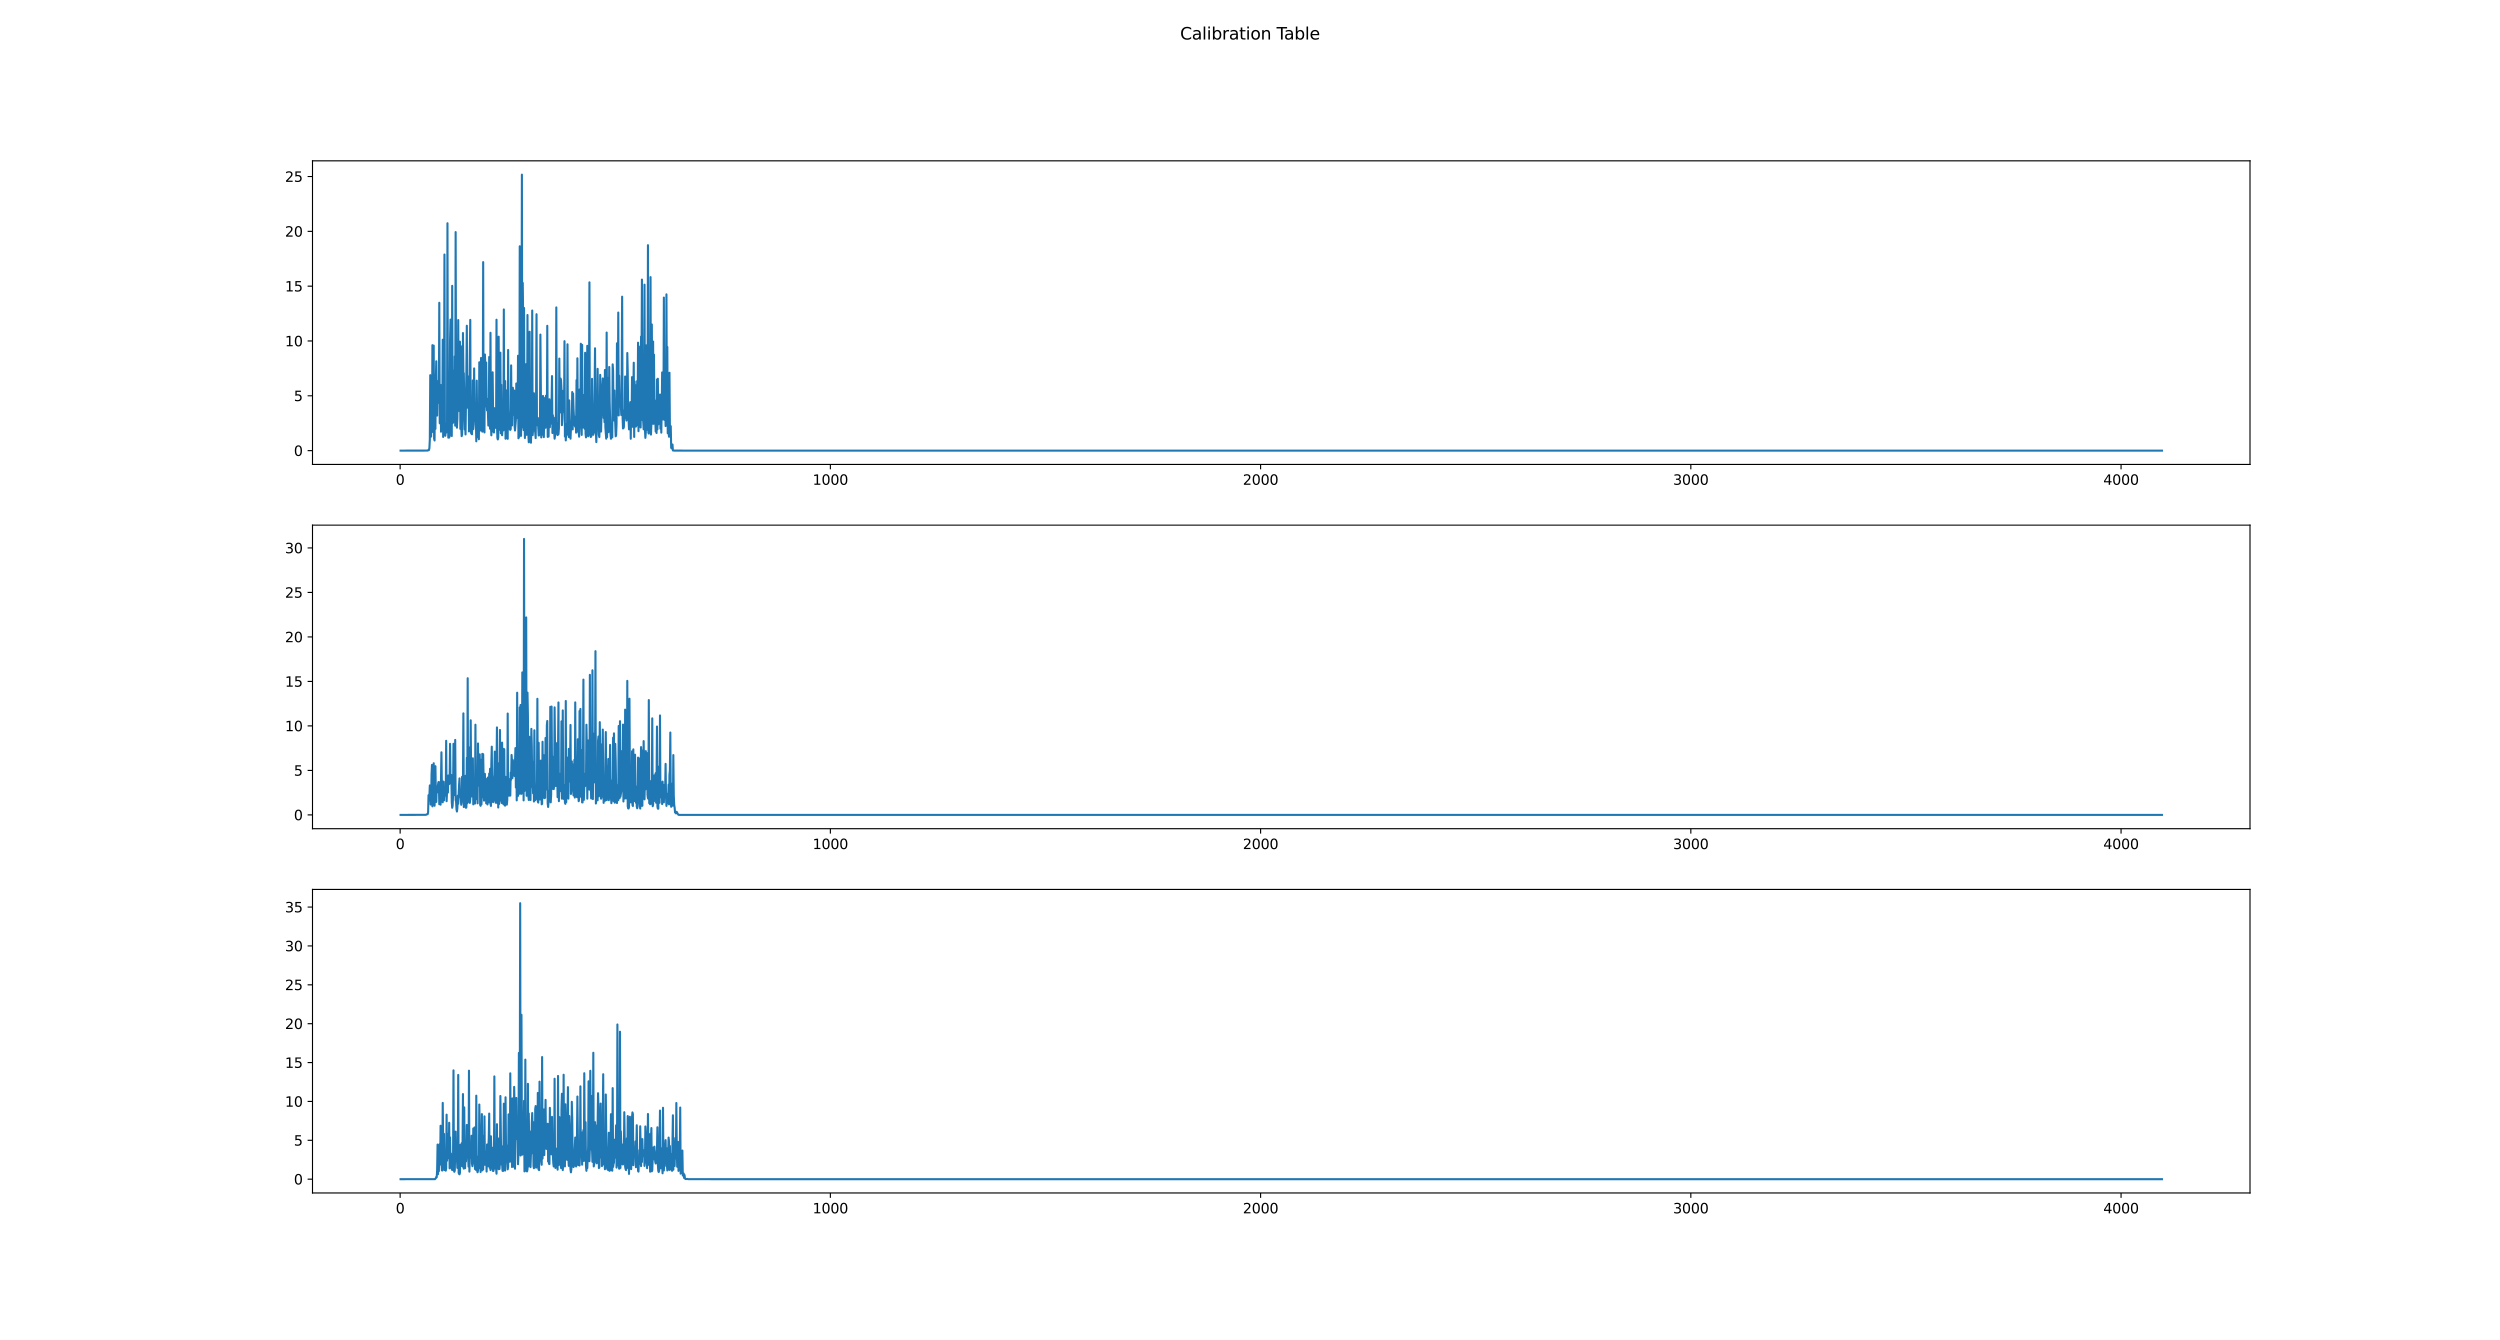 <?xml version="1.0" encoding="utf-8" standalone="no"?>
<!DOCTYPE svg PUBLIC "-//W3C//DTD SVG 1.1//EN"
  "http://www.w3.org/Graphics/SVG/1.1/DTD/svg11.dtd">
<svg height="960.48pt" version="1.1" viewBox="0 0 1791.36 960.48" width="1791.36pt" xmlns="http://www.w3.org/2000/svg" xmlns:xlink="http://www.w3.org/1999/xlink">
 <defs>
  <style type="text/css">*{stroke-linecap:butt;stroke-linejoin:round;}</style>
 </defs>
 <g id="figure_1">
  <g id="patch_1">
   <path d="M 0 960.48 
L 1791.36 960.48 
L 1791.36 0 
L 0 0 
z
" style="fill:#ffffff;"/>
  </g>
  <g id="axes_1">
   <g id="patch_2">
    <path d="M 223.92 332.778 
L 1612.224 332.778 
L 1612.224 115.258 
L 223.92 115.258 
z
" style="fill:#ffffff;"/>
   </g>
   <g id="matplotlib.axis_1">
    <g id="xtick_1">
     <g id="line2d_1">
      <defs>
       <path d="M 0 0 
L 0 3.5 
" id="m1529162686" style="stroke:#000000;stroke-width:0.8;"/>
      </defs>
      <g>
       <use style="stroke:#000000;stroke-width:0.8;" x="286.716" xlink:href="#m1529162686" y="332.778"/>
      </g>
     </g>
     <g id="text_1">
      <!-- 0 -->
      <g transform="translate(283.535 347.377)scale(0.1 -0.1)">
       <defs>
        <path d="M 2034 4250 
Q 1547 4250 1301 3770 
Q 1056 3291 1056 2328 
Q 1056 1369 1301 889 
Q 1547 409 2034 409 
Q 2525 409 2770 889 
Q 3016 1369 3016 2328 
Q 3016 3291 2770 3770 
Q 2525 4250 2034 4250 
z
M 2034 4750 
Q 2819 4750 3233 4129 
Q 3647 3509 3647 2328 
Q 3647 1150 3233 529 
Q 2819 -91 2034 -91 
Q 1250 -91 836 529 
Q 422 1150 422 2328 
Q 422 3509 836 4129 
Q 1250 4750 2034 4750 
z
" id="DejaVuSans-30" transform="scale(0.016)"/>
       </defs>
       <use xlink:href="#DejaVuSans-30"/>
      </g>
     </g>
    </g>
    <g id="xtick_2">
     <g id="line2d_2">
      <g>
       <use style="stroke:#000000;stroke-width:0.8;" x="594.996" xlink:href="#m1529162686" y="332.778"/>
      </g>
     </g>
     <g id="text_2">
      <!-- 1000 -->
      <g transform="translate(582.271 347.377)scale(0.1 -0.1)">
       <defs>
        <path d="M 794 531 
L 1825 531 
L 1825 4091 
L 703 3866 
L 703 4441 
L 1819 4666 
L 2450 4666 
L 2450 531 
L 3481 531 
L 3481 0 
L 794 0 
L 794 531 
z
" id="DejaVuSans-31" transform="scale(0.016)"/>
       </defs>
       <use xlink:href="#DejaVuSans-31"/>
       <use x="63.623" xlink:href="#DejaVuSans-30"/>
       <use x="127.246" xlink:href="#DejaVuSans-30"/>
       <use x="190.869" xlink:href="#DejaVuSans-30"/>
      </g>
     </g>
    </g>
    <g id="xtick_3">
     <g id="line2d_3">
      <g>
       <use style="stroke:#000000;stroke-width:0.8;" x="903.275" xlink:href="#m1529162686" y="332.778"/>
      </g>
     </g>
     <g id="text_3">
      <!-- 2000 -->
      <g transform="translate(890.55 347.377)scale(0.1 -0.1)">
       <defs>
        <path d="M 1228 531 
L 3431 531 
L 3431 0 
L 469 0 
L 469 531 
Q 828 903 1448 1529 
Q 2069 2156 2228 2338 
Q 2531 2678 2651 2914 
Q 2772 3150 2772 3378 
Q 2772 3750 2511 3984 
Q 2250 4219 1831 4219 
Q 1534 4219 1204 4116 
Q 875 4013 500 3803 
L 500 4441 
Q 881 4594 1212 4672 
Q 1544 4750 1819 4750 
Q 2544 4750 2975 4387 
Q 3406 4025 3406 3419 
Q 3406 3131 3298 2873 
Q 3191 2616 2906 2266 
Q 2828 2175 2409 1742 
Q 1991 1309 1228 531 
z
" id="DejaVuSans-32" transform="scale(0.016)"/>
       </defs>
       <use xlink:href="#DejaVuSans-32"/>
       <use x="63.623" xlink:href="#DejaVuSans-30"/>
       <use x="127.246" xlink:href="#DejaVuSans-30"/>
       <use x="190.869" xlink:href="#DejaVuSans-30"/>
      </g>
     </g>
    </g>
    <g id="xtick_4">
     <g id="line2d_4">
      <g>
       <use style="stroke:#000000;stroke-width:0.8;" x="1211.554" xlink:href="#m1529162686" y="332.778"/>
      </g>
     </g>
     <g id="text_4">
      <!-- 3000 -->
      <g transform="translate(1198.829 347.377)scale(0.1 -0.1)">
       <defs>
        <path d="M 2597 2516 
Q 3050 2419 3304 2112 
Q 3559 1806 3559 1356 
Q 3559 666 3084 287 
Q 2609 -91 1734 -91 
Q 1441 -91 1130 -33 
Q 819 25 488 141 
L 488 750 
Q 750 597 1062 519 
Q 1375 441 1716 441 
Q 2309 441 2620 675 
Q 2931 909 2931 1356 
Q 2931 1769 2642 2001 
Q 2353 2234 1838 2234 
L 1294 2234 
L 1294 2753 
L 1863 2753 
Q 2328 2753 2575 2939 
Q 2822 3125 2822 3475 
Q 2822 3834 2567 4026 
Q 2313 4219 1838 4219 
Q 1578 4219 1281 4162 
Q 984 4106 628 3988 
L 628 4550 
Q 988 4650 1302 4700 
Q 1616 4750 1894 4750 
Q 2613 4750 3031 4423 
Q 3450 4097 3450 3541 
Q 3450 3153 3228 2886 
Q 3006 2619 2597 2516 
z
" id="DejaVuSans-33" transform="scale(0.016)"/>
       </defs>
       <use xlink:href="#DejaVuSans-33"/>
       <use x="63.623" xlink:href="#DejaVuSans-30"/>
       <use x="127.246" xlink:href="#DejaVuSans-30"/>
       <use x="190.869" xlink:href="#DejaVuSans-30"/>
      </g>
     </g>
    </g>
    <g id="xtick_5">
     <g id="line2d_5">
      <g>
       <use style="stroke:#000000;stroke-width:0.8;" x="1519.833" xlink:href="#m1529162686" y="332.778"/>
      </g>
     </g>
     <g id="text_5">
      <!-- 4000 -->
      <g transform="translate(1507.108 347.377)scale(0.1 -0.1)">
       <defs>
        <path d="M 2419 4116 
L 825 1625 
L 2419 1625 
L 2419 4116 
z
M 2253 4666 
L 3047 4666 
L 3047 1625 
L 3713 1625 
L 3713 1100 
L 3047 1100 
L 3047 0 
L 2419 0 
L 2419 1100 
L 313 1100 
L 313 1709 
L 2253 4666 
z
" id="DejaVuSans-34" transform="scale(0.016)"/>
       </defs>
       <use xlink:href="#DejaVuSans-34"/>
       <use x="63.623" xlink:href="#DejaVuSans-30"/>
       <use x="127.246" xlink:href="#DejaVuSans-30"/>
       <use x="190.869" xlink:href="#DejaVuSans-30"/>
      </g>
     </g>
    </g>
   </g>
   <g id="matplotlib.axis_2">
    <g id="ytick_1">
     <g id="line2d_6">
      <defs>
       <path d="M 0 0 
L -3.5 0 
" id="m2e5014394a" style="stroke:#000000;stroke-width:0.8;"/>
      </defs>
      <g>
       <use style="stroke:#000000;stroke-width:0.8;" x="223.92" xlink:href="#m2e5014394a" y="322.891"/>
      </g>
     </g>
     <g id="text_6">
      <!-- 0 -->
      <g transform="translate(210.558 326.69)scale(0.1 -0.1)">
       <use xlink:href="#DejaVuSans-30"/>
      </g>
     </g>
    </g>
    <g id="ytick_2">
     <g id="line2d_7">
      <g>
       <use style="stroke:#000000;stroke-width:0.8;" x="223.92" xlink:href="#m2e5014394a" y="283.612"/>
      </g>
     </g>
     <g id="text_7">
      <!-- 5 -->
      <g transform="translate(210.558 287.411)scale(0.1 -0.1)">
       <defs>
        <path d="M 691 4666 
L 3169 4666 
L 3169 4134 
L 1269 4134 
L 1269 2991 
Q 1406 3038 1543 3061 
Q 1681 3084 1819 3084 
Q 2600 3084 3056 2656 
Q 3513 2228 3513 1497 
Q 3513 744 3044 326 
Q 2575 -91 1722 -91 
Q 1428 -91 1123 -41 
Q 819 9 494 109 
L 494 744 
Q 775 591 1075 516 
Q 1375 441 1709 441 
Q 2250 441 2565 725 
Q 2881 1009 2881 1497 
Q 2881 1984 2565 2268 
Q 2250 2553 1709 2553 
Q 1456 2553 1204 2497 
Q 953 2441 691 2322 
L 691 4666 
z
" id="DejaVuSans-35" transform="scale(0.016)"/>
       </defs>
       <use xlink:href="#DejaVuSans-35"/>
      </g>
     </g>
    </g>
    <g id="ytick_3">
     <g id="line2d_8">
      <g>
       <use style="stroke:#000000;stroke-width:0.8;" x="223.92" xlink:href="#m2e5014394a" y="244.333"/>
      </g>
     </g>
     <g id="text_8">
      <!-- 10 -->
      <g transform="translate(204.195 248.133)scale(0.1 -0.1)">
       <use xlink:href="#DejaVuSans-31"/>
       <use x="63.623" xlink:href="#DejaVuSans-30"/>
      </g>
     </g>
    </g>
    <g id="ytick_4">
     <g id="line2d_9">
      <g>
       <use style="stroke:#000000;stroke-width:0.8;" x="223.92" xlink:href="#m2e5014394a" y="205.055"/>
      </g>
     </g>
     <g id="text_9">
      <!-- 15 -->
      <g transform="translate(204.195 208.854)scale(0.1 -0.1)">
       <use xlink:href="#DejaVuSans-31"/>
       <use x="63.623" xlink:href="#DejaVuSans-35"/>
      </g>
     </g>
    </g>
    <g id="ytick_5">
     <g id="line2d_10">
      <g>
       <use style="stroke:#000000;stroke-width:0.8;" x="223.92" xlink:href="#m2e5014394a" y="165.776"/>
      </g>
     </g>
     <g id="text_10">
      <!-- 20 -->
      <g transform="translate(204.195 169.575)scale(0.1 -0.1)">
       <use xlink:href="#DejaVuSans-32"/>
       <use x="63.623" xlink:href="#DejaVuSans-30"/>
      </g>
     </g>
    </g>
    <g id="ytick_6">
     <g id="line2d_11">
      <g>
       <use style="stroke:#000000;stroke-width:0.8;" x="223.92" xlink:href="#m2e5014394a" y="126.497"/>
      </g>
     </g>
     <g id="text_11">
      <!-- 25 -->
      <g transform="translate(204.195 130.296)scale(0.1 -0.1)">
       <use xlink:href="#DejaVuSans-32"/>
       <use x="63.623" xlink:href="#DejaVuSans-35"/>
      </g>
     </g>
    </g>
   </g>
   <g id="line2d_12">
    <path clip-path="url(#p69fd3b10f8)" d="M 287.025 322.891 
L 306.446 322.863 
L 306.755 322.738 
L 307.063 322.278 
L 307.371 322.442 
L 307.679 321.157 
L 307.988 314.876 
L 308.296 268.836 
L 308.604 285.885 
L 308.913 312.841 
L 309.221 299.231 
L 309.529 309.61 
L 309.837 247.324 
L 310.146 309.38 
L 310.454 301.504 
L 310.762 247.637 
L 311.07 314.278 
L 311.379 315.621 
L 311.687 268.72 
L 311.995 307.304 
L 312.304 271.828 
L 312.612 258.862 
L 312.92 289.628 
L 313.228 297.781 
L 313.537 273.121 
L 313.845 285.462 
L 314.153 288.655 
L 314.462 285.041 
L 314.77 216.944 
L 315.078 303.209 
L 315.386 303.446 
L 315.695 275.824 
L 316.003 309.329 
L 316.311 292.913 
L 316.62 290.612 
L 316.928 297.872 
L 317.236 243.411 
L 317.544 313.082 
L 317.853 305.335 
L 318.161 294.566 
L 318.469 182.379 
L 318.777 301.869 
L 319.086 312.231 
L 319.394 308.991 
L 319.702 309.964 
L 320.011 303.989 
L 320.319 307.293 
L 320.627 159.983 
L 320.935 300.247 
L 321.244 313.596 
L 321.552 313.156 
L 321.86 313.517 
L 322.169 312.395 
L 322.477 244.21 
L 322.785 228.989 
L 323.093 269.526 
L 323.402 270.314 
L 323.71 312.409 
L 324.018 204.818 
L 324.326 303.218 
L 324.635 302.825 
L 324.943 300.887 
L 325.251 265.517 
L 325.56 301.511 
L 325.868 255.357 
L 326.176 305.003 
L 326.484 166.304 
L 326.793 269.279 
L 327.101 301.847 
L 327.409 306.457 
L 327.718 299.937 
L 328.026 279.642 
L 328.334 229.336 
L 328.642 288.876 
L 328.951 294.422 
L 329.259 291.617 
L 329.567 244.819 
L 329.876 307.304 
L 330.184 248.063 
L 330.492 305.132 
L 330.8 312.532 
L 331.109 311.288 
L 331.417 297.656 
L 331.725 238.645 
L 332.033 267.431 
L 332.342 267.351 
L 332.958 307.724 
L 333.267 303.542 
L 333.575 311.292 
L 334.191 265.599 
L 334.5 233.424 
L 334.808 292.118 
L 335.116 288.981 
L 335.733 269.804 
L 336.041 309.145 
L 336.349 291.449 
L 336.658 251.942 
L 336.966 229.22 
L 337.274 307.058 
L 337.582 310.333 
L 337.891 310.906 
L 338.199 311.162 
L 338.507 303.051 
L 338.816 272.591 
L 339.124 307.509 
L 339.432 303.951 
L 339.74 263.999 
L 340.049 296.829 
L 340.357 297.298 
L 340.665 301.862 
L 340.974 299.586 
L 341.282 316.223 
L 341.59 272.753 
L 341.898 301.054 
L 342.207 309.24 
L 342.515 313.265 
L 342.823 310.942 
L 343.132 314.719 
L 343.44 259.592 
L 343.748 291.677 
L 344.056 308.397 
L 344.365 308.447 
L 344.673 256.517 
L 344.981 290.237 
L 345.289 307.693 
L 345.598 309.27 
L 345.906 304.918 
L 346.214 187.827 
L 346.523 303.764 
L 346.831 305.754 
L 347.139 309.853 
L 347.447 254.003 
L 347.756 261.771 
L 348.064 291.15 
L 348.372 259.803 
L 348.681 288.177 
L 348.989 294.054 
L 349.297 285.846 
L 349.914 304.949 
L 350.222 303.854 
L 350.53 255.813 
L 350.838 300.166 
L 351.147 307.178 
L 351.455 238.48 
L 351.763 304.655 
L 352.072 311.908 
L 352.38 298.328 
L 352.688 309.229 
L 352.996 266.78 
L 353.305 294.324 
L 353.921 309.9 
L 354.23 292.477 
L 354.538 298.009 
L 354.846 300.921 
L 355.154 306.579 
L 355.463 303.29 
L 355.771 229.094 
L 356.079 302.04 
L 356.388 313.729 
L 356.696 314.858 
L 357.004 313.402 
L 357.312 241.249 
L 357.621 308.029 
L 357.929 300.104 
L 358.237 298.926 
L 358.545 252.719 
L 358.854 310.488 
L 359.162 275.701 
L 359.47 304.732 
L 359.779 311.867 
L 360.087 306.471 
L 360.395 287.122 
L 360.703 308.375 
L 361.012 221.739 
L 361.32 307.77 
L 361.628 274.351 
L 361.937 273.059 
L 362.245 314.356 
L 362.553 310.526 
L 362.861 279.769 
L 363.17 283.559 
L 363.478 313.662 
L 363.786 314.424 
L 364.094 250.779 
L 364.403 292.406 
L 364.711 302.6 
L 365.019 303.852 
L 365.328 307.761 
L 365.636 308.038 
L 365.944 307.443 
L 366.252 261.822 
L 366.561 299.492 
L 366.869 304.85 
L 367.177 285.603 
L 367.486 277.862 
L 367.794 297.204 
L 368.102 284.233 
L 368.41 279.787 
L 368.719 305.16 
L 369.027 308.482 
L 369.644 300.813 
L 369.952 274.789 
L 370.26 280.5 
L 370.568 299.426 
L 370.877 298.879 
L 371.185 254.915 
L 371.493 314.047 
L 371.801 313.213 
L 372.11 312.84 
L 372.418 176.479 
L 372.726 302.585 
L 373.035 304.366 
L 373.343 312.289 
L 373.651 284.735 
L 373.959 125.145 
L 374.268 306.235 
L 374.576 202.739 
L 374.884 230.087 
L 375.193 308.176 
L 375.501 220.698 
L 375.809 296.891 
L 376.117 313.846 
L 376.426 284.795 
L 376.734 289.292 
L 377.042 260.906 
L 377.35 311.573 
L 377.659 307.925 
L 377.967 225.727 
L 378.275 310.823 
L 378.584 310.865 
L 378.892 316.903 
L 379.2 291.033 
L 379.508 237.716 
L 379.817 297.229 
L 380.125 314.679 
L 380.433 317.218 
L 380.742 307.216 
L 381.05 306.529 
L 381.358 222.513 
L 381.666 311.788 
L 381.975 307.477 
L 382.283 297.431 
L 382.591 281.792 
L 382.9 303.045 
L 383.208 307.993 
L 383.516 309.713 
L 383.824 313.922 
L 384.133 284.103 
L 384.441 225.173 
L 384.749 304.652 
L 385.057 302.598 
L 385.366 299.472 
L 385.982 312.021 
L 386.291 311.969 
L 386.599 307.672 
L 386.907 306.138 
L 387.215 239.756 
L 387.832 313.439 
L 388.14 299.71 
L 388.449 311.56 
L 388.757 308.215 
L 389.065 283.715 
L 389.373 294.413 
L 389.682 313.215 
L 389.99 293.56 
L 390.298 298.664 
L 390.606 285.02 
L 390.915 306.523 
L 391.223 283.561 
L 391.84 304.166 
L 392.148 233.471 
L 392.456 313.043 
L 392.764 311.256 
L 393.073 312.841 
L 393.381 291.598 
L 393.689 286.113 
L 393.998 306.114 
L 394.306 287.71 
L 394.614 303.607 
L 394.922 288.798 
L 395.231 288.739 
L 395.539 269.486 
L 395.847 310.255 
L 396.156 297.542 
L 396.464 306.812 
L 396.772 299.23 
L 397.08 308.546 
L 397.389 314.33 
L 398.005 310.425 
L 398.313 299.42 
L 398.622 220.28 
L 398.93 301.984 
L 399.238 310.371 
L 399.547 311.77 
L 399.855 302.99 
L 400.163 311.154 
L 400.471 306.973 
L 400.78 256.94 
L 401.088 295.674 
L 401.396 276.799 
L 401.705 271.232 
L 402.013 272.461 
L 402.321 278.909 
L 402.629 304.659 
L 402.938 300.35 
L 403.554 280.076 
L 403.862 283.397 
L 404.171 295.18 
L 404.479 244.476 
L 404.787 312.741 
L 405.096 303.754 
L 405.404 315.569 
L 405.712 309.871 
L 406.02 306.576 
L 406.329 310.319 
L 406.637 246.715 
L 406.945 311.543 
L 407.254 294.994 
L 407.562 313.16 
L 407.87 286.895 
L 408.178 301.834 
L 408.487 310.563 
L 408.795 314.329 
L 409.103 307.014 
L 409.412 307.167 
L 409.72 300.868 
L 410.028 280.923 
L 410.336 307.667 
L 410.645 281.997 
L 410.953 292.759 
L 411.569 304.492 
L 411.878 304.801 
L 412.186 305.753 
L 412.494 298.49 
L 412.803 310.007 
L 413.111 272.394 
L 413.419 309.332 
L 413.727 256.74 
L 414.036 300.428 
L 414.344 287.482 
L 414.652 309.03 
L 414.961 312.89 
L 415.269 279.111 
L 415.577 297.771 
L 415.885 302.277 
L 416.194 246.294 
L 416.502 306.061 
L 416.81 311.622 
L 417.118 247.137 
L 417.427 299.077 
L 417.735 306.348 
L 418.043 283.034 
L 418.352 303.323 
L 418.968 307.259 
L 419.276 252.79 
L 419.585 310.891 
L 419.893 313.394 
L 420.201 278.522 
L 420.51 284.376 
L 420.818 247.79 
L 421.126 309.21 
L 421.434 312.6 
L 421.743 310.678 
L 422.051 271.328 
L 422.359 202.321 
L 422.668 311.48 
L 422.976 310.844 
L 423.284 313.114 
L 423.592 312.835 
L 423.901 311.613 
L 424.209 271.455 
L 424.517 294.536 
L 424.825 292.502 
L 425.134 311.506 
L 425.442 303.245 
L 425.75 310.019 
L 426.367 249.583 
L 426.675 301.902 
L 427.292 316.781 
L 427.908 294.3 
L 428.217 264.288 
L 428.525 293.276 
L 429.141 311.791 
L 429.45 313.197 
L 429.758 303.089 
L 430.066 268.611 
L 430.374 295.533 
L 430.683 309.238 
L 430.991 297.113 
L 431.299 296.512 
L 431.608 276.436 
L 431.916 271.167 
L 432.224 288.544 
L 432.532 299.486 
L 432.841 291.766 
L 433.149 302.455 
L 433.457 265.129 
L 433.766 305.938 
L 434.382 314.302 
L 434.69 238.285 
L 434.999 313.222 
L 435.307 270.702 
L 435.615 304.275 
L 435.924 309.644 
L 436.232 298.706 
L 436.54 262.972 
L 436.848 288.284 
L 437.465 311.301 
L 437.773 314.383 
L 438.081 310.343 
L 438.39 312.604 
L 438.698 313.408 
L 439.006 261.081 
L 439.315 265.841 
L 439.623 301.242 
L 439.931 294.73 
L 440.239 279.819 
L 440.548 297.494 
L 440.856 303.164 
L 441.164 312.623 
L 441.473 312.009 
L 441.781 303.448 
L 442.089 246.003 
L 442.397 284.061 
L 442.706 293.212 
L 443.014 223.97 
L 443.322 297.69 
L 443.63 269.176 
L 443.939 291.239 
L 444.247 284.817 
L 444.555 283.521 
L 445.172 297.355 
L 445.48 268.317 
L 445.788 212.592 
L 446.097 298.077 
L 446.405 307.006 
L 446.713 306.838 
L 447.022 306.018 
L 447.33 294.009 
L 447.638 299.698 
L 447.946 269.771 
L 448.563 292.429 
L 448.871 301.351 
L 449.18 294.25 
L 449.488 252.948 
L 449.796 266.341 
L 450.104 294.1 
L 450.721 307.648 
L 451.029 305.515 
L 451.337 294.106 
L 451.646 288.137 
L 451.954 314.385 
L 452.262 289.875 
L 452.571 296.678 
L 452.879 270.224 
L 453.187 305.803 
L 453.495 297.859 
L 453.804 282.03 
L 454.112 259.909 
L 454.42 313.077 
L 454.729 273.346 
L 455.037 295.608 
L 455.653 305.677 
L 455.962 275.959 
L 456.27 304.747 
L 456.578 272.963 
L 456.886 291.3 
L 457.195 245.548 
L 457.503 308.958 
L 457.811 267.969 
L 458.12 269.207 
L 458.428 304.807 
L 458.736 248.256 
L 459.044 306.305 
L 459.353 241.165 
L 459.661 261.749 
L 459.969 200.343 
L 460.278 300.945 
L 460.586 300.555 
L 460.894 301.886 
L 461.202 307.601 
L 461.511 289.643 
L 461.819 203.987 
L 462.127 307.589 
L 462.436 313.737 
L 462.744 309.804 
L 463.052 247.466 
L 463.36 308.061 
L 463.669 277.182 
L 463.977 301.447 
L 464.285 175.701 
L 464.593 310.08 
L 464.902 310.652 
L 465.21 302.87 
L 465.518 286.887 
L 465.827 285.231 
L 466.135 198.576 
L 466.443 311.388 
L 466.751 303.716 
L 467.06 232.499 
L 467.368 286.899 
L 467.676 303.6 
L 467.985 244.728 
L 468.293 303.69 
L 468.601 254.148 
L 468.909 294.099 
L 469.218 303.438 
L 469.526 300.592 
L 469.834 309.209 
L 470.142 286.974 
L 470.451 310.255 
L 470.759 271.92 
L 471.067 307.641 
L 471.376 271.397 
L 471.684 304.104 
L 471.992 284.344 
L 472.3 302.123 
L 472.609 300.091 
L 472.917 282.698 
L 473.225 307.16 
L 473.534 295.974 
L 473.842 309.999 
L 474.15 293.416 
L 474.458 266.872 
L 474.767 270.933 
L 475.075 300.503 
L 475.383 297.113 
L 475.692 213.24 
L 476 300.816 
L 476.308 299.98 
L 476.616 290.483 
L 476.925 305.292 
L 477.233 290.431 
L 477.541 210.931 
L 477.849 297.367 
L 478.158 248.61 
L 478.466 310.44 
L 478.774 308.401 
L 479.083 310.231 
L 479.391 312.94 
L 479.699 267.095 
L 480.007 306.77 
L 480.316 312.277 
L 480.624 305.36 
L 480.932 320.866 
L 481.241 321.321 
L 481.549 320.766 
L 481.857 318.489 
L 482.165 322.773 
L 483.09 322.864 
L 490.489 322.891 
L 1549.119 322.891 
L 1549.119 322.891 
" style="fill:none;stroke:#1f77b4;stroke-linecap:square;stroke-width:1.5;"/>
   </g>
   <g id="patch_3">
    <path d="M 223.92 332.778 
L 223.92 115.258 
" style="fill:none;stroke:#000000;stroke-linecap:square;stroke-linejoin:miter;stroke-width:0.8;"/>
   </g>
   <g id="patch_4">
    <path d="M 1612.224 332.778 
L 1612.224 115.258 
" style="fill:none;stroke:#000000;stroke-linecap:square;stroke-linejoin:miter;stroke-width:0.8;"/>
   </g>
   <g id="patch_5">
    <path d="M 223.92 332.778 
L 1612.224 332.778 
" style="fill:none;stroke:#000000;stroke-linecap:square;stroke-linejoin:miter;stroke-width:0.8;"/>
   </g>
   <g id="patch_6">
    <path d="M 223.92 115.258 
L 1612.224 115.258 
" style="fill:none;stroke:#000000;stroke-linecap:square;stroke-linejoin:miter;stroke-width:0.8;"/>
   </g>
  </g>
  <g id="axes_2">
   <g id="patch_7">
    <path d="M 223.92 593.803 
L 1612.224 593.803 
L 1612.224 376.282 
L 223.92 376.282 
z
" style="fill:#ffffff;"/>
   </g>
   <g id="matplotlib.axis_3">
    <g id="xtick_6">
     <g id="line2d_13">
      <g>
       <use style="stroke:#000000;stroke-width:0.8;" x="286.716" xlink:href="#m1529162686" y="593.803"/>
      </g>
     </g>
     <g id="text_12">
      <!-- 0 -->
      <g transform="translate(283.535 608.401)scale(0.1 -0.1)">
       <use xlink:href="#DejaVuSans-30"/>
      </g>
     </g>
    </g>
    <g id="xtick_7">
     <g id="line2d_14">
      <g>
       <use style="stroke:#000000;stroke-width:0.8;" x="594.996" xlink:href="#m1529162686" y="593.803"/>
      </g>
     </g>
     <g id="text_13">
      <!-- 1000 -->
      <g transform="translate(582.271 608.401)scale(0.1 -0.1)">
       <use xlink:href="#DejaVuSans-31"/>
       <use x="63.623" xlink:href="#DejaVuSans-30"/>
       <use x="127.246" xlink:href="#DejaVuSans-30"/>
       <use x="190.869" xlink:href="#DejaVuSans-30"/>
      </g>
     </g>
    </g>
    <g id="xtick_8">
     <g id="line2d_15">
      <g>
       <use style="stroke:#000000;stroke-width:0.8;" x="903.275" xlink:href="#m1529162686" y="593.803"/>
      </g>
     </g>
     <g id="text_14">
      <!-- 2000 -->
      <g transform="translate(890.55 608.401)scale(0.1 -0.1)">
       <use xlink:href="#DejaVuSans-32"/>
       <use x="63.623" xlink:href="#DejaVuSans-30"/>
       <use x="127.246" xlink:href="#DejaVuSans-30"/>
       <use x="190.869" xlink:href="#DejaVuSans-30"/>
      </g>
     </g>
    </g>
    <g id="xtick_9">
     <g id="line2d_16">
      <g>
       <use style="stroke:#000000;stroke-width:0.8;" x="1211.554" xlink:href="#m1529162686" y="593.803"/>
      </g>
     </g>
     <g id="text_15">
      <!-- 3000 -->
      <g transform="translate(1198.829 608.401)scale(0.1 -0.1)">
       <use xlink:href="#DejaVuSans-33"/>
       <use x="63.623" xlink:href="#DejaVuSans-30"/>
       <use x="127.246" xlink:href="#DejaVuSans-30"/>
       <use x="190.869" xlink:href="#DejaVuSans-30"/>
      </g>
     </g>
    </g>
    <g id="xtick_10">
     <g id="line2d_17">
      <g>
       <use style="stroke:#000000;stroke-width:0.8;" x="1519.833" xlink:href="#m1529162686" y="593.803"/>
      </g>
     </g>
     <g id="text_16">
      <!-- 4000 -->
      <g transform="translate(1507.108 608.401)scale(0.1 -0.1)">
       <use xlink:href="#DejaVuSans-34"/>
       <use x="63.623" xlink:href="#DejaVuSans-30"/>
       <use x="127.246" xlink:href="#DejaVuSans-30"/>
       <use x="190.869" xlink:href="#DejaVuSans-30"/>
      </g>
     </g>
    </g>
   </g>
   <g id="matplotlib.axis_4">
    <g id="ytick_7">
     <g id="line2d_18">
      <g>
       <use style="stroke:#000000;stroke-width:0.8;" x="223.92" xlink:href="#m2e5014394a" y="583.915"/>
      </g>
     </g>
     <g id="text_17">
      <!-- 0 -->
      <g transform="translate(210.558 587.715)scale(0.1 -0.1)">
       <use xlink:href="#DejaVuSans-30"/>
      </g>
     </g>
    </g>
    <g id="ytick_8">
     <g id="line2d_19">
      <g>
       <use style="stroke:#000000;stroke-width:0.8;" x="223.92" xlink:href="#m2e5014394a" y="552.033"/>
      </g>
     </g>
     <g id="text_18">
      <!-- 5 -->
      <g transform="translate(210.558 555.832)scale(0.1 -0.1)">
       <use xlink:href="#DejaVuSans-35"/>
      </g>
     </g>
    </g>
    <g id="ytick_9">
     <g id="line2d_20">
      <g>
       <use style="stroke:#000000;stroke-width:0.8;" x="223.92" xlink:href="#m2e5014394a" y="520.151"/>
      </g>
     </g>
     <g id="text_19">
      <!-- 10 -->
      <g transform="translate(204.195 523.95)scale(0.1 -0.1)">
       <use xlink:href="#DejaVuSans-31"/>
       <use x="63.623" xlink:href="#DejaVuSans-30"/>
      </g>
     </g>
    </g>
    <g id="ytick_10">
     <g id="line2d_21">
      <g>
       <use style="stroke:#000000;stroke-width:0.8;" x="223.92" xlink:href="#m2e5014394a" y="488.269"/>
      </g>
     </g>
     <g id="text_20">
      <!-- 15 -->
      <g transform="translate(204.195 492.068)scale(0.1 -0.1)">
       <use xlink:href="#DejaVuSans-31"/>
       <use x="63.623" xlink:href="#DejaVuSans-35"/>
      </g>
     </g>
    </g>
    <g id="ytick_11">
     <g id="line2d_22">
      <g>
       <use style="stroke:#000000;stroke-width:0.8;" x="223.92" xlink:href="#m2e5014394a" y="456.386"/>
      </g>
     </g>
     <g id="text_21">
      <!-- 20 -->
      <g transform="translate(204.195 460.186)scale(0.1 -0.1)">
       <use xlink:href="#DejaVuSans-32"/>
       <use x="63.623" xlink:href="#DejaVuSans-30"/>
      </g>
     </g>
    </g>
    <g id="ytick_12">
     <g id="line2d_23">
      <g>
       <use style="stroke:#000000;stroke-width:0.8;" x="223.92" xlink:href="#m2e5014394a" y="424.504"/>
      </g>
     </g>
     <g id="text_22">
      <!-- 25 -->
      <g transform="translate(204.195 428.303)scale(0.1 -0.1)">
       <use xlink:href="#DejaVuSans-32"/>
       <use x="63.623" xlink:href="#DejaVuSans-35"/>
      </g>
     </g>
    </g>
    <g id="ytick_13">
     <g id="line2d_24">
      <g>
       <use style="stroke:#000000;stroke-width:0.8;" x="223.92" xlink:href="#m2e5014394a" y="392.622"/>
      </g>
     </g>
     <g id="text_23">
      <!-- 30 -->
      <g transform="translate(204.195 396.421)scale(0.1 -0.1)">
       <use xlink:href="#DejaVuSans-33"/>
       <use x="63.623" xlink:href="#DejaVuSans-30"/>
      </g>
     </g>
    </g>
   </g>
   <g id="line2d_25">
    <path clip-path="url(#p9c7d04fc95)" d="M 287.025 583.915 
L 305.213 583.853 
L 305.83 583.472 
L 306.138 583.486 
L 306.446 583.377 
L 306.755 582.162 
L 307.063 569.791 
L 307.371 573.576 
L 307.679 570.547 
L 307.988 562.795 
L 308.296 567.309 
L 308.604 576.515 
L 308.913 574.893 
L 309.221 554.99 
L 309.529 548.122 
L 309.837 577.787 
L 310.146 571.552 
L 310.762 546.92 
L 311.379 577.349 
L 311.687 570.456 
L 311.995 549.017 
L 312.304 569.249 
L 312.612 574.613 
L 312.92 563.76 
L 313.228 567.831 
L 313.537 564.294 
L 314.153 560.419 
L 314.462 560.35 
L 314.77 576.266 
L 315.386 567.217 
L 315.695 576.554 
L 316.311 539.073 
L 316.62 563.709 
L 316.928 574.315 
L 317.236 574.853 
L 317.544 559.994 
L 317.853 560.21 
L 318.161 573.473 
L 318.469 566.944 
L 319.086 570.087 
L 319.394 568.239 
L 319.702 530.826 
L 320.011 574.074 
L 320.627 560.608 
L 320.935 567.909 
L 321.244 555.677 
L 321.552 556.411 
L 321.86 561.826 
L 322.169 559.559 
L 322.477 533 
L 322.785 560.608 
L 323.093 561.254 
L 323.402 555.291 
L 323.71 574.668 
L 324.018 578.801 
L 324.326 577.335 
L 324.635 569.795 
L 324.943 532.972 
L 325.251 569.777 
L 325.56 564.052 
L 325.868 568.103 
L 326.176 530.201 
L 326.484 573.285 
L 326.793 574.169 
L 327.101 579.892 
L 327.409 581.485 
L 327.718 579.031 
L 328.026 570.161 
L 328.334 575.908 
L 328.951 562.507 
L 329.259 557.746 
L 329.567 571.058 
L 329.876 567.756 
L 330.492 576.663 
L 330.8 574.913 
L 331.109 556.633 
L 331.417 561.615 
L 331.725 560.695 
L 332.033 511.163 
L 332.342 578.281 
L 332.65 577.946 
L 332.958 564.641 
L 333.267 557.656 
L 333.575 555.912 
L 333.883 578.836 
L 334.191 578.356 
L 334.5 542.976 
L 334.808 575.608 
L 335.116 485.988 
L 335.425 574.641 
L 335.733 571.792 
L 336.041 570.02 
L 336.349 535.586 
L 336.658 575.278 
L 336.966 572.48 
L 337.274 516.137 
L 337.582 555.626 
L 337.891 552.577 
L 338.199 570.702 
L 338.816 543.355 
L 339.124 576.362 
L 339.432 569.841 
L 339.74 559.358 
L 340.357 575.774 
L 340.665 519.285 
L 340.974 564.713 
L 341.282 572.611 
L 341.59 559.813 
L 341.898 552.155 
L 342.207 575.609 
L 342.515 532.724 
L 342.823 562.855 
L 343.132 562.927 
L 343.748 540.553 
L 344.056 576.594 
L 344.365 577.402 
L 344.673 544.463 
L 344.981 576.342 
L 345.289 565.989 
L 345.598 540.165 
L 345.906 571.205 
L 346.214 540.428 
L 346.831 573.684 
L 347.139 567.289 
L 347.447 554.53 
L 347.756 570.375 
L 348.064 557.945 
L 348.372 575.58 
L 348.681 561.543 
L 348.989 560.207 
L 349.297 576.415 
L 349.605 557.138 
L 349.914 564.155 
L 350.222 574.974 
L 350.53 554.316 
L 350.838 565.11 
L 351.147 550.861 
L 351.455 575.847 
L 351.763 577.491 
L 352.072 546.842 
L 352.38 535.035 
L 352.688 570.053 
L 352.996 566.136 
L 353.305 574.786 
L 353.613 572.879 
L 353.921 558.286 
L 354.23 555.077 
L 354.538 538.565 
L 354.846 572.795 
L 355.154 575.161 
L 355.463 565.62 
L 355.771 550.69 
L 356.079 521.233 
L 356.388 575.554 
L 356.696 546.842 
L 357.004 578.608 
L 357.312 559.898 
L 357.621 576.123 
L 357.929 558.338 
L 358.237 523.073 
L 358.545 566.656 
L 358.854 573.715 
L 359.162 564.218 
L 359.47 575.35 
L 359.779 532.121 
L 360.087 569.231 
L 360.395 574.813 
L 360.703 576.188 
L 361.012 536.596 
L 361.32 537.151 
L 361.628 577.106 
L 361.937 577.257 
L 362.245 556.651 
L 362.553 560.515 
L 363.17 576.529 
L 363.478 573.144 
L 363.786 511.282 
L 364.094 569.021 
L 364.403 561.433 
L 364.711 570.173 
L 365.019 558.298 
L 365.328 565.563 
L 365.636 570.074 
L 365.944 553.561 
L 366.252 558.743 
L 366.561 540.961 
L 366.869 545.357 
L 367.177 557.499 
L 367.486 544.629 
L 367.794 555.443 
L 368.102 549.013 
L 368.41 545.918 
L 368.719 556.058 
L 369.335 536.044 
L 369.644 564.282 
L 369.952 537.031 
L 370.26 573.496 
L 370.568 496.355 
L 370.877 559.355 
L 371.185 570.294 
L 371.493 537.626 
L 371.801 569.005 
L 372.11 567.915 
L 372.418 506.856 
L 372.726 557.797 
L 373.035 505.141 
L 373.343 568.819 
L 373.651 568.761 
L 373.959 555.889 
L 374.268 481.828 
L 374.576 532.469 
L 374.884 517.848 
L 375.193 573.504 
L 375.501 386.169 
L 375.809 566.79 
L 376.117 560.938 
L 376.426 515.889 
L 376.734 504.621 
L 377.042 442.422 
L 377.35 570.211 
L 377.659 561.794 
L 377.967 496.325 
L 378.275 512.544 
L 378.584 570.306 
L 378.892 573.215 
L 379.2 527.917 
L 379.508 535.968 
L 379.817 561.517 
L 380.125 573.228 
L 380.742 522.273 
L 381.05 534.581 
L 381.358 563.919 
L 381.666 556.783 
L 381.975 568.421 
L 382.283 545.777 
L 382.591 574.312 
L 382.9 523.296 
L 383.208 559.566 
L 383.516 573.384 
L 384.133 569.472 
L 384.441 572.407 
L 384.749 569.39 
L 385.057 500.729 
L 385.366 574.339 
L 385.674 575.081 
L 385.982 532.263 
L 386.291 571.163 
L 386.599 571.58 
L 386.907 572.893 
L 387.215 563.868 
L 387.524 545.006 
L 387.832 549.747 
L 388.14 576.31 
L 388.449 576.004 
L 388.757 531.526 
L 389.065 567.436 
L 389.373 557.58 
L 389.682 541.128 
L 389.99 571.912 
L 390.298 554.638 
L 390.606 571.67 
L 390.915 528.793 
L 391.223 565.754 
L 391.531 562.713 
L 391.84 519.724 
L 392.148 516.623 
L 392.456 575.653 
L 392.764 578.223 
L 393.073 574.599 
L 393.381 566.717 
L 393.689 571.549 
L 393.998 566.072 
L 394.306 506.48 
L 394.614 574.906 
L 394.922 569.351 
L 395.231 506.272 
L 395.539 551.834 
L 395.847 542.115 
L 396.156 565.292 
L 396.464 563.287 
L 396.772 565.41 
L 397.08 563.041 
L 397.389 506.879 
L 398.005 563.147 
L 398.313 537.394 
L 398.622 563.14 
L 398.93 532.567 
L 399.547 571.204 
L 400.163 503.341 
L 400.471 574.059 
L 401.088 554.443 
L 401.396 562.701 
L 401.705 557.198 
L 402.013 566.989 
L 402.321 516.875 
L 402.629 572.289 
L 402.938 564.592 
L 403.246 509.041 
L 403.554 566.603 
L 403.862 572.441 
L 404.171 572.324 
L 404.479 562.544 
L 404.787 575.034 
L 405.096 575.961 
L 405.404 502.295 
L 405.712 574.745 
L 406.02 553.272 
L 406.329 543.161 
L 406.637 557.617 
L 406.945 542.743 
L 407.254 572.255 
L 407.562 536.618 
L 407.87 560.079 
L 408.178 543.971 
L 408.487 549.594 
L 408.795 519.46 
L 409.103 568.919 
L 409.412 563.077 
L 409.72 545.56 
L 410.028 565.308 
L 410.336 547.694 
L 410.645 565.624 
L 410.953 569.953 
L 411.261 570.062 
L 411.569 544.454 
L 411.878 571.479 
L 412.186 503.302 
L 412.494 564.307 
L 412.803 556.741 
L 413.111 569.177 
L 413.419 571.161 
L 413.727 558.699 
L 414.036 529.688 
L 414.344 569.121 
L 414.652 574.089 
L 414.961 572.858 
L 415.269 509.492 
L 415.577 568.912 
L 415.885 507.993 
L 416.194 570.858 
L 416.502 537.371 
L 417.118 574.964 
L 417.427 574.978 
L 417.735 542.05 
L 418.043 486.984 
L 418.352 573.16 
L 418.66 563.567 
L 418.968 560.004 
L 419.276 563.267 
L 419.585 554.355 
L 419.893 560.771 
L 420.201 519.304 
L 420.51 535.679 
L 420.818 572.29 
L 421.434 530.572 
L 421.743 561.907 
L 422.051 537.599 
L 422.359 565.817 
L 422.668 483.562 
L 422.976 563.22 
L 423.284 558.076 
L 423.592 572.107 
L 423.901 529.681 
L 424.209 572.148 
L 424.517 480.297 
L 424.825 572.562 
L 425.134 541.744 
L 425.442 525.663 
L 425.75 560.606 
L 426.059 549.386 
L 426.367 545.857 
L 426.675 466.603 
L 426.983 575.729 
L 427.292 572.755 
L 427.6 550.344 
L 427.908 566.04 
L 428.217 573.426 
L 428.525 530.908 
L 428.833 527.736 
L 429.141 570.604 
L 429.45 554.908 
L 429.758 517.452 
L 430.683 572.297 
L 430.991 570.996 
L 431.299 533.364 
L 431.608 565.234 
L 431.916 522.782 
L 432.224 560.674 
L 432.532 575.292 
L 432.841 557.614 
L 433.149 562.887 
L 433.457 573.836 
L 434.074 524.563 
L 434.382 554.952 
L 434.69 573.323 
L 434.999 556.041 
L 435.307 549.044 
L 435.615 569.755 
L 435.924 543.836 
L 436.232 573.363 
L 436.54 550.993 
L 436.848 553.144 
L 437.157 533.756 
L 437.465 572.213 
L 437.773 570.908 
L 438.081 575.494 
L 438.39 572.477 
L 438.698 559.157 
L 439.006 567.621 
L 439.315 528.622 
L 439.623 573.888 
L 439.931 525.493 
L 440.239 574.47 
L 440.548 575.157 
L 440.856 533.022 
L 441.164 545.303 
L 441.473 564.264 
L 441.781 568.891 
L 442.089 575.401 
L 442.397 562.592 
L 442.706 573 
L 443.014 573.344 
L 443.322 520.215 
L 443.63 571.586 
L 443.939 571.95 
L 444.247 516.769 
L 444.555 570.893 
L 445.172 566.918 
L 445.48 563.659 
L 445.788 538.085 
L 446.097 562.138 
L 446.405 519.183 
L 446.713 574.295 
L 447.022 553.317 
L 447.33 571.565 
L 447.638 572.14 
L 447.946 508.49 
L 448.255 563.936 
L 448.563 572.1 
L 448.871 560.431 
L 449.18 569.368 
L 449.488 487.881 
L 449.796 577.631 
L 450.104 579.256 
L 450.413 579.303 
L 450.721 578.369 
L 451.029 500.661 
L 451.337 557.224 
L 451.954 574.927 
L 452.262 566.24 
L 452.571 574.935 
L 452.879 538.315 
L 453.187 576.82 
L 453.495 577.508 
L 453.804 536.951 
L 454.112 572.859 
L 454.42 573.981 
L 454.729 571.791 
L 455.037 540.785 
L 455.345 565.049 
L 455.653 575.171 
L 455.962 563.66 
L 456.27 577.923 
L 456.578 579.167 
L 456.886 577.938 
L 457.195 542.858 
L 457.503 565.137 
L 457.811 543.373 
L 458.12 568.28 
L 458.428 575.79 
L 458.736 579.365 
L 459.044 550.877 
L 459.353 535.338 
L 459.661 565.767 
L 459.969 577.467 
L 460.278 577.289 
L 460.586 537.671 
L 460.894 564.23 
L 461.202 531.038 
L 461.819 572.764 
L 462.127 557.281 
L 462.436 565.724 
L 462.744 538.196 
L 463.052 541.981 
L 463.36 561.554 
L 463.669 539.666 
L 463.977 569.629 
L 464.285 571.941 
L 464.593 572.373 
L 464.902 501.627 
L 465.21 575.499 
L 465.518 561.621 
L 465.827 576.243 
L 466.443 559.687 
L 466.751 575.908 
L 467.06 564.446 
L 467.368 514.736 
L 467.676 577.69 
L 467.985 576.661 
L 468.293 559.367 
L 468.601 574.144 
L 468.909 555.58 
L 469.218 562.962 
L 469.526 556.448 
L 469.834 553.99 
L 470.142 575.189 
L 470.451 558.359 
L 470.759 520.598 
L 471.067 577.848 
L 471.376 579.399 
L 471.684 579.474 
L 471.992 549.412 
L 472.3 571.231 
L 472.609 575.23 
L 472.917 512.662 
L 473.225 570.09 
L 473.534 567.777 
L 473.842 571.37 
L 474.15 560.803 
L 474.458 576.167 
L 474.767 560.052 
L 475.383 573.869 
L 475.692 574.905 
L 476 562.471 
L 476.308 567.585 
L 476.616 565.465 
L 476.925 547.351 
L 477.233 570.925 
L 477.541 577.451 
L 477.849 572.273 
L 478.158 575.702 
L 478.466 568.711 
L 478.774 571.561 
L 479.083 562.234 
L 479.391 576.372 
L 479.699 555.175 
L 480.007 552.099 
L 480.316 524.893 
L 480.624 573.436 
L 480.932 578.069 
L 481.241 577.361 
L 481.549 561.588 
L 482.165 577.255 
L 482.474 541.049 
L 482.782 569.762 
L 483.09 576.686 
L 483.399 578.669 
L 483.707 582.117 
L 484.015 582.325 
L 484.323 582.81 
L 484.632 581.696 
L 484.94 581.785 
L 485.556 583.058 
L 486.173 583.858 
L 486.481 583.826 
L 487.098 583.915 
L 499.429 583.915 
L 1549.119 583.915 
L 1549.119 583.915 
" style="fill:none;stroke:#1f77b4;stroke-linecap:square;stroke-width:1.5;"/>
   </g>
   <g id="patch_8">
    <path d="M 223.92 593.803 
L 223.92 376.282 
" style="fill:none;stroke:#000000;stroke-linecap:square;stroke-linejoin:miter;stroke-width:0.8;"/>
   </g>
   <g id="patch_9">
    <path d="M 1612.224 593.803 
L 1612.224 376.282 
" style="fill:none;stroke:#000000;stroke-linecap:square;stroke-linejoin:miter;stroke-width:0.8;"/>
   </g>
   <g id="patch_10">
    <path d="M 223.92 593.803 
L 1612.224 593.803 
" style="fill:none;stroke:#000000;stroke-linecap:square;stroke-linejoin:miter;stroke-width:0.8;"/>
   </g>
   <g id="patch_11">
    <path d="M 223.92 376.282 
L 1612.224 376.282 
" style="fill:none;stroke:#000000;stroke-linecap:square;stroke-linejoin:miter;stroke-width:0.8;"/>
   </g>
  </g>
  <g id="axes_3">
   <g id="patch_12">
    <path d="M 223.92 854.827 
L 1612.224 854.827 
L 1612.224 637.307 
L 223.92 637.307 
z
" style="fill:#ffffff;"/>
   </g>
   <g id="matplotlib.axis_5">
    <g id="xtick_11">
     <g id="line2d_26">
      <g>
       <use style="stroke:#000000;stroke-width:0.8;" x="286.716" xlink:href="#m1529162686" y="854.827"/>
      </g>
     </g>
     <g id="text_24">
      <!-- 0 -->
      <g transform="translate(283.535 869.426)scale(0.1 -0.1)">
       <use xlink:href="#DejaVuSans-30"/>
      </g>
     </g>
    </g>
    <g id="xtick_12">
     <g id="line2d_27">
      <g>
       <use style="stroke:#000000;stroke-width:0.8;" x="594.996" xlink:href="#m1529162686" y="854.827"/>
      </g>
     </g>
     <g id="text_25">
      <!-- 1000 -->
      <g transform="translate(582.271 869.426)scale(0.1 -0.1)">
       <use xlink:href="#DejaVuSans-31"/>
       <use x="63.623" xlink:href="#DejaVuSans-30"/>
       <use x="127.246" xlink:href="#DejaVuSans-30"/>
       <use x="190.869" xlink:href="#DejaVuSans-30"/>
      </g>
     </g>
    </g>
    <g id="xtick_13">
     <g id="line2d_28">
      <g>
       <use style="stroke:#000000;stroke-width:0.8;" x="903.275" xlink:href="#m1529162686" y="854.827"/>
      </g>
     </g>
     <g id="text_26">
      <!-- 2000 -->
      <g transform="translate(890.55 869.426)scale(0.1 -0.1)">
       <use xlink:href="#DejaVuSans-32"/>
       <use x="63.623" xlink:href="#DejaVuSans-30"/>
       <use x="127.246" xlink:href="#DejaVuSans-30"/>
       <use x="190.869" xlink:href="#DejaVuSans-30"/>
      </g>
     </g>
    </g>
    <g id="xtick_14">
     <g id="line2d_29">
      <g>
       <use style="stroke:#000000;stroke-width:0.8;" x="1211.554" xlink:href="#m1529162686" y="854.827"/>
      </g>
     </g>
     <g id="text_27">
      <!-- 3000 -->
      <g transform="translate(1198.829 869.426)scale(0.1 -0.1)">
       <use xlink:href="#DejaVuSans-33"/>
       <use x="63.623" xlink:href="#DejaVuSans-30"/>
       <use x="127.246" xlink:href="#DejaVuSans-30"/>
       <use x="190.869" xlink:href="#DejaVuSans-30"/>
      </g>
     </g>
    </g>
    <g id="xtick_15">
     <g id="line2d_30">
      <g>
       <use style="stroke:#000000;stroke-width:0.8;" x="1519.833" xlink:href="#m1529162686" y="854.827"/>
      </g>
     </g>
     <g id="text_28">
      <!-- 4000 -->
      <g transform="translate(1507.108 869.426)scale(0.1 -0.1)">
       <use xlink:href="#DejaVuSans-34"/>
       <use x="63.623" xlink:href="#DejaVuSans-30"/>
       <use x="127.246" xlink:href="#DejaVuSans-30"/>
       <use x="190.869" xlink:href="#DejaVuSans-30"/>
      </g>
     </g>
    </g>
   </g>
   <g id="matplotlib.axis_6">
    <g id="ytick_14">
     <g id="line2d_31">
      <g>
       <use style="stroke:#000000;stroke-width:0.8;" x="223.92" xlink:href="#m2e5014394a" y="844.94"/>
      </g>
     </g>
     <g id="text_29">
      <!-- 0 -->
      <g transform="translate(210.558 848.739)scale(0.1 -0.1)">
       <use xlink:href="#DejaVuSans-30"/>
      </g>
     </g>
    </g>
    <g id="ytick_15">
     <g id="line2d_32">
      <g>
       <use style="stroke:#000000;stroke-width:0.8;" x="223.92" xlink:href="#m2e5014394a" y="817.084"/>
      </g>
     </g>
     <g id="text_30">
      <!-- 5 -->
      <g transform="translate(210.558 820.883)scale(0.1 -0.1)">
       <use xlink:href="#DejaVuSans-35"/>
      </g>
     </g>
    </g>
    <g id="ytick_16">
     <g id="line2d_33">
      <g>
       <use style="stroke:#000000;stroke-width:0.8;" x="223.92" xlink:href="#m2e5014394a" y="789.227"/>
      </g>
     </g>
     <g id="text_31">
      <!-- 10 -->
      <g transform="translate(204.195 793.027)scale(0.1 -0.1)">
       <use xlink:href="#DejaVuSans-31"/>
       <use x="63.623" xlink:href="#DejaVuSans-30"/>
      </g>
     </g>
    </g>
    <g id="ytick_17">
     <g id="line2d_34">
      <g>
       <use style="stroke:#000000;stroke-width:0.8;" x="223.92" xlink:href="#m2e5014394a" y="761.371"/>
      </g>
     </g>
     <g id="text_32">
      <!-- 15 -->
      <g transform="translate(204.195 765.17)scale(0.1 -0.1)">
       <use xlink:href="#DejaVuSans-31"/>
       <use x="63.623" xlink:href="#DejaVuSans-35"/>
      </g>
     </g>
    </g>
    <g id="ytick_18">
     <g id="line2d_35">
      <g>
       <use style="stroke:#000000;stroke-width:0.8;" x="223.92" xlink:href="#m2e5014394a" y="733.515"/>
      </g>
     </g>
     <g id="text_33">
      <!-- 20 -->
      <g transform="translate(204.195 737.314)scale(0.1 -0.1)">
       <use xlink:href="#DejaVuSans-32"/>
       <use x="63.623" xlink:href="#DejaVuSans-30"/>
      </g>
     </g>
    </g>
    <g id="ytick_19">
     <g id="line2d_36">
      <g>
       <use style="stroke:#000000;stroke-width:0.8;" x="223.92" xlink:href="#m2e5014394a" y="705.659"/>
      </g>
     </g>
     <g id="text_34">
      <!-- 25 -->
      <g transform="translate(204.195 709.458)scale(0.1 -0.1)">
       <use xlink:href="#DejaVuSans-32"/>
       <use x="63.623" xlink:href="#DejaVuSans-35"/>
      </g>
     </g>
    </g>
    <g id="ytick_20">
     <g id="line2d_37">
      <g>
       <use style="stroke:#000000;stroke-width:0.8;" x="223.92" xlink:href="#m2e5014394a" y="677.802"/>
      </g>
     </g>
     <g id="text_35">
      <!-- 30 -->
      <g transform="translate(204.195 681.602)scale(0.1 -0.1)">
       <use xlink:href="#DejaVuSans-33"/>
       <use x="63.623" xlink:href="#DejaVuSans-30"/>
      </g>
     </g>
    </g>
    <g id="ytick_21">
     <g id="line2d_38">
      <g>
       <use style="stroke:#000000;stroke-width:0.8;" x="223.92" xlink:href="#m2e5014394a" y="649.946"/>
      </g>
     </g>
     <g id="text_36">
      <!-- 35 -->
      <g transform="translate(204.195 653.745)scale(0.1 -0.1)">
       <use xlink:href="#DejaVuSans-33"/>
       <use x="63.623" xlink:href="#DejaVuSans-35"/>
      </g>
     </g>
    </g>
   </g>
   <g id="line2d_39">
    <path clip-path="url(#p23037eab8a)" d="M 287.025 844.94 
L 311.687 844.933 
L 311.995 844.447 
L 312.304 844.294 
L 312.612 843.298 
L 312.92 843.564 
L 313.228 838.49 
L 313.537 820.129 
L 313.845 841.371 
L 314.153 832.976 
L 314.462 839.204 
L 314.77 824.896 
L 315.078 819.818 
L 315.386 834.438 
L 315.695 806.658 
L 316.311 831.823 
L 316.62 838.57 
L 316.928 838.717 
L 317.236 790.291 
L 317.544 818.456 
L 317.853 835.725 
L 318.161 812.49 
L 318.469 838.386 
L 318.777 826.251 
L 319.086 834.898 
L 319.394 838.829 
L 319.702 837.136 
L 320.011 798.71 
L 320.319 831.677 
L 320.627 812.436 
L 320.935 829.939 
L 321.244 822.463 
L 321.552 826.236 
L 321.86 804.513 
L 322.169 837.134 
L 322.477 815 
L 322.785 834.945 
L 323.093 826.461 
L 323.402 829.395 
L 323.71 837.619 
L 324.018 838.378 
L 324.326 836.926 
L 324.635 832.111 
L 324.943 766.974 
L 325.251 838.753 
L 325.56 839.648 
L 325.868 838.755 
L 326.484 810.848 
L 326.793 829.425 
L 327.101 823.068 
L 327.718 836.843 
L 328.026 833.908 
L 328.334 770.237 
L 328.642 840.396 
L 328.951 841.19 
L 329.259 841.435 
L 329.567 840.451 
L 329.876 820.375 
L 330.184 827.668 
L 330.492 828.624 
L 330.8 819.173 
L 331.109 835.636 
L 331.417 822.366 
L 331.725 783.955 
L 332.033 836.368 
L 332.342 837.357 
L 332.65 793.503 
L 332.958 835.654 
L 333.267 837.043 
L 333.575 824.946 
L 333.883 832.225 
L 334.191 826.697 
L 334.5 806.073 
L 334.808 825.127 
L 335.425 827.63 
L 335.733 835.924 
L 336.041 767.198 
L 336.349 839.498 
L 336.658 825.59 
L 336.966 829.711 
L 337.274 826.421 
L 337.582 825.551 
L 337.891 813.813 
L 338.199 833.754 
L 338.507 835.61 
L 338.816 833.653 
L 339.124 808.618 
L 339.74 829.605 
L 340.049 807.858 
L 340.357 837.636 
L 340.665 829.725 
L 340.974 838.212 
L 341.282 785.102 
L 341.59 836.768 
L 341.898 838.814 
L 342.207 839.979 
L 342.515 838.651 
L 342.823 828.642 
L 343.132 837.073 
L 343.44 791.465 
L 344.056 825.948 
L 344.365 839.784 
L 344.673 836.51 
L 344.981 834.468 
L 345.289 798.315 
L 345.598 838.607 
L 345.906 829.05 
L 346.214 837.911 
L 346.523 814.003 
L 346.831 833.636 
L 347.139 799.929 
L 347.447 834.631 
L 347.756 825.166 
L 348.064 832.686 
L 348.372 826.528 
L 348.681 839.462 
L 348.989 820.081 
L 349.297 835.115 
L 349.605 835.619 
L 349.914 822.874 
L 350.222 815.47 
L 350.53 797.934 
L 350.838 836.754 
L 351.147 819.139 
L 351.455 838.383 
L 351.763 814.199 
L 352.38 834.789 
L 352.688 822.394 
L 352.996 837.556 
L 353.305 839.077 
L 353.613 838.99 
L 353.921 833.98 
L 354.23 771.305 
L 354.538 837.275 
L 354.846 834.822 
L 355.154 825.425 
L 355.463 836.912 
L 355.771 840.994 
L 356.079 805.54 
L 356.388 836.595 
L 357.004 815.789 
L 357.312 837.748 
L 357.621 834.959 
L 357.929 837.64 
L 358.237 831.739 
L 358.545 785.344 
L 359.162 834.316 
L 359.47 821.297 
L 359.779 834.016 
L 360.087 838.893 
L 360.395 839.095 
L 360.703 838.677 
L 361.012 790.859 
L 361.628 838.314 
L 361.937 838.759 
L 362.245 786.267 
L 362.553 819.833 
L 362.861 821.291 
L 363.478 832.833 
L 363.786 837.879 
L 364.094 836.097 
L 364.403 798.51 
L 364.711 832.573 
L 365.019 829.57 
L 365.328 832.253 
L 365.636 769.092 
L 365.944 820.686 
L 366.252 832.431 
L 366.561 800.224 
L 366.869 836.199 
L 367.177 787.06 
L 367.486 834.339 
L 367.794 804.063 
L 368.102 836.015 
L 368.41 778.801 
L 368.719 792.977 
L 369.027 837.409 
L 369.644 794.225 
L 369.952 786.772 
L 370.26 816.198 
L 370.568 807.479 
L 370.877 805.055 
L 371.185 834.217 
L 371.493 826.869 
L 371.801 754.455 
L 372.11 809.089 
L 372.418 801.931 
L 372.726 647.194 
L 373.035 827.993 
L 373.343 791.052 
L 373.651 727.163 
L 373.959 816.363 
L 374.268 827.334 
L 374.576 796.957 
L 374.884 823.411 
L 375.193 814.036 
L 375.501 788.839 
L 375.809 839.35 
L 376.117 838.399 
L 376.426 759.285 
L 376.734 823.171 
L 377.042 835.955 
L 377.35 839.249 
L 377.659 839.336 
L 377.967 837.977 
L 378.275 776.611 
L 378.584 835.873 
L 378.892 797.898 
L 379.2 820.804 
L 379.508 810.654 
L 380.125 836.294 
L 380.433 826.717 
L 380.742 826.617 
L 381.05 804.743 
L 381.358 797.562 
L 381.666 810.851 
L 381.975 803.946 
L 382.283 835.538 
L 382.591 837.074 
L 382.9 819.255 
L 383.208 834.943 
L 383.516 794.676 
L 383.824 792.546 
L 384.133 836.64 
L 384.441 835.011 
L 384.749 819.194 
L 385.057 831.786 
L 385.366 783.138 
L 385.674 837.044 
L 385.982 838.114 
L 386.291 838.435 
L 386.599 775.069 
L 386.907 809.671 
L 387.215 802.558 
L 387.832 832.145 
L 388.14 834.607 
L 388.449 757.429 
L 388.757 830.175 
L 389.065 818.672 
L 389.373 827.567 
L 389.682 794.969 
L 389.99 827.661 
L 390.298 800.257 
L 390.606 808.875 
L 390.915 788.12 
L 391.223 820.699 
L 391.531 823.249 
L 391.84 808.461 
L 392.148 814.616 
L 392.456 805.231 
L 392.764 832.305 
L 393.073 810.106 
L 393.381 833.891 
L 393.689 834.099 
L 393.998 793.834 
L 394.306 826.346 
L 394.614 804.519 
L 394.922 827.089 
L 395.231 823.887 
L 395.539 800.281 
L 395.847 824.239 
L 396.156 827.731 
L 396.464 833.514 
L 396.772 835.829 
L 397.08 835.089 
L 397.389 772.987 
L 397.697 831.618 
L 398.005 836.881 
L 398.313 832.585 
L 398.622 823.063 
L 398.93 835.219 
L 399.238 824.701 
L 399.547 838.109 
L 399.855 770.967 
L 400.163 834.893 
L 400.471 834.467 
L 400.78 800.434 
L 401.088 821.822 
L 401.396 833.966 
L 401.705 834.174 
L 402.013 836.921 
L 402.321 794.884 
L 402.629 783.743 
L 402.938 836.508 
L 403.246 838.402 
L 403.554 834.542 
L 403.862 770.121 
L 404.171 824.76 
L 404.479 832.558 
L 404.787 835.779 
L 405.096 791.262 
L 405.712 824.427 
L 406.02 817.086 
L 406.329 831.08 
L 406.945 778.987 
L 407.254 829.467 
L 407.562 835.416 
L 407.87 799.645 
L 408.178 808.105 
L 408.487 832.108 
L 408.795 837.827 
L 409.103 840.026 
L 409.412 837.62 
L 409.72 789.49 
L 410.028 801.573 
L 410.336 829.271 
L 410.645 834.606 
L 410.953 836.244 
L 411.261 835.246 
L 412.186 815.089 
L 412.494 834.606 
L 412.803 835.826 
L 413.111 829.805 
L 413.419 814.374 
L 413.727 785.723 
L 414.344 834.864 
L 414.652 828.561 
L 415.269 835.132 
L 415.577 828.431 
L 415.885 778.435 
L 416.194 826.454 
L 416.502 817.436 
L 416.81 812.43 
L 417.118 834.516 
L 417.427 811.349 
L 417.735 831.301 
L 418.043 809.71 
L 418.352 831.862 
L 418.66 769.02 
L 418.968 812.721 
L 419.276 831.477 
L 419.585 804.133 
L 419.893 835.643 
L 420.201 838.916 
L 420.51 828.172 
L 420.818 837.044 
L 421.434 821.773 
L 421.743 774.809 
L 422.051 798.374 
L 422.359 832.03 
L 422.668 822.799 
L 422.976 767.296 
L 423.284 823.559 
L 423.592 814.667 
L 423.901 785.355 
L 424.209 823.08 
L 424.517 832.506 
L 424.825 819.258 
L 425.134 754.37 
L 425.442 835.795 
L 425.75 834.339 
L 426.059 808.181 
L 426.367 804.093 
L 426.675 832.235 
L 426.983 806.503 
L 427.292 832.941 
L 427.6 833.569 
L 427.908 827.96 
L 428.525 783.343 
L 428.833 794.075 
L 429.141 836.956 
L 429.45 836.583 
L 429.758 817.72 
L 430.066 826.886 
L 430.374 790.745 
L 430.683 829.457 
L 430.991 807.904 
L 431.299 835.517 
L 431.608 834.82 
L 432.224 769.728 
L 432.532 834.188 
L 432.841 826.164 
L 433.149 829.009 
L 433.457 837.802 
L 433.766 835.991 
L 434.074 784.258 
L 434.382 811.401 
L 434.69 827.79 
L 434.999 836.728 
L 435.307 837.996 
L 435.615 822.476 
L 435.924 838.475 
L 436.232 811.671 
L 436.54 834.356 
L 436.848 838.948 
L 437.157 835.14 
L 437.465 824.718 
L 437.773 798.382 
L 438.081 838.413 
L 438.39 838.383 
L 438.698 838.857 
L 439.006 779.703 
L 439.315 836.124 
L 439.623 833.927 
L 439.931 833.07 
L 440.239 816.655 
L 440.856 829.522 
L 441.164 822.141 
L 441.473 806.366 
L 441.781 836.63 
L 442.089 835.104 
L 442.397 734.086 
L 442.706 827.545 
L 443.014 831.957 
L 443.322 827.249 
L 443.63 837.405 
L 443.939 837.327 
L 444.247 739.272 
L 444.555 836.842 
L 444.864 810.663 
L 445.172 819.892 
L 445.48 833.814 
L 445.788 820.066 
L 446.097 834.349 
L 446.405 834.327 
L 446.713 824.014 
L 447.022 827.105 
L 447.33 796.962 
L 447.946 835.96 
L 448.255 837.66 
L 448.563 838.401 
L 449.18 815.663 
L 449.488 836.839 
L 449.796 799.694 
L 450.104 830.799 
L 450.413 832.215 
L 450.721 841.154 
L 451.029 807.987 
L 451.337 800.208 
L 451.646 813.287 
L 451.954 835.926 
L 452.262 837.73 
L 452.879 800.446 
L 453.187 797.095 
L 453.495 798.475 
L 453.804 834.91 
L 454.112 827.733 
L 454.42 823.453 
L 454.729 827.97 
L 455.037 827.144 
L 455.345 817.879 
L 455.653 836.348 
L 456.27 806.306 
L 456.578 827.673 
L 456.886 824.082 
L 457.195 839.079 
L 457.503 839.511 
L 457.811 830.901 
L 458.12 829.192 
L 458.428 833.999 
L 458.736 807.045 
L 459.353 835.56 
L 459.661 816.253 
L 459.969 832.624 
L 460.278 816.235 
L 460.586 826.857 
L 460.894 828.306 
L 461.202 824.805 
L 461.511 824.161 
L 461.819 835.43 
L 462.127 832.803 
L 462.436 807.154 
L 462.744 813.146 
L 463.052 811.779 
L 463.669 837.033 
L 463.977 827.88 
L 464.285 798.222 
L 464.593 825.24 
L 464.902 828.452 
L 465.21 834.81 
L 465.518 812.682 
L 465.827 839.564 
L 466.135 839.273 
L 466.443 815.999 
L 466.751 808.317 
L 467.06 839.285 
L 467.368 838.595 
L 467.985 822.324 
L 468.293 830.687 
L 468.601 828.908 
L 468.909 821.645 
L 469.218 828.356 
L 469.526 832.544 
L 469.834 833.689 
L 470.451 827.174 
L 470.759 823.335 
L 471.067 807.752 
L 471.376 834.146 
L 471.684 838.979 
L 471.992 839.807 
L 472.3 838.888 
L 472.917 795.776 
L 473.225 837.167 
L 473.842 822.821 
L 474.15 836.517 
L 474.458 835.434 
L 474.767 840.72 
L 475.075 793.777 
L 475.383 834.795 
L 475.692 838.689 
L 476 828.193 
L 476.308 835.564 
L 476.616 821.664 
L 476.925 816.965 
L 477.233 832.012 
L 477.541 822.713 
L 477.849 834.381 
L 478.158 838.676 
L 478.466 837.272 
L 479.083 815.122 
L 479.391 818.045 
L 479.699 838.278 
L 480.007 821.181 
L 480.316 837.878 
L 480.624 826.894 
L 480.932 834.545 
L 481.241 838.159 
L 481.549 838.924 
L 482.165 799.169 
L 482.474 838.139 
L 482.782 815.428 
L 483.09 821.634 
L 483.399 835.491 
L 483.707 822.595 
L 484.015 830.174 
L 484.323 828.019 
L 484.632 790.35 
L 484.94 823.706 
L 485.248 836.072 
L 485.556 820.571 
L 485.865 818.228 
L 486.173 838.998 
L 486.481 826.891 
L 486.79 826.021 
L 487.098 828.746 
L 487.406 793.612 
L 487.714 840.952 
L 488.023 840.047 
L 488.331 840.553 
L 488.639 838.625 
L 488.948 824.429 
L 489.256 842.308 
L 489.564 840.781 
L 489.872 840.851 
L 490.181 844.033 
L 490.489 841.974 
L 490.797 844.251 
L 491.105 844.824 
L 492.03 844.844 
L 492.339 844.715 
L 493.263 844.938 
L 514.843 844.94 
L 1549.119 844.94 
L 1549.119 844.94 
" style="fill:none;stroke:#1f77b4;stroke-linecap:square;stroke-width:1.5;"/>
   </g>
   <g id="patch_13">
    <path d="M 223.92 854.827 
L 223.92 637.307 
" style="fill:none;stroke:#000000;stroke-linecap:square;stroke-linejoin:miter;stroke-width:0.8;"/>
   </g>
   <g id="patch_14">
    <path d="M 1612.224 854.827 
L 1612.224 637.307 
" style="fill:none;stroke:#000000;stroke-linecap:square;stroke-linejoin:miter;stroke-width:0.8;"/>
   </g>
   <g id="patch_15">
    <path d="M 223.92 854.827 
L 1612.224 854.827 
" style="fill:none;stroke:#000000;stroke-linecap:square;stroke-linejoin:miter;stroke-width:0.8;"/>
   </g>
   <g id="patch_16">
    <path d="M 223.92 637.307 
L 1612.224 637.307 
" style="fill:none;stroke:#000000;stroke-linecap:square;stroke-linejoin:miter;stroke-width:0.8;"/>
   </g>
  </g>
  <g id="text_37">
   <!-- Calibration Table -->
   <g transform="translate(845.608 28.328)scale(0.12 -0.12)">
    <defs>
     <path d="M 4122 4306 
L 4122 3641 
Q 3803 3938 3442 4084 
Q 3081 4231 2675 4231 
Q 1875 4231 1450 3742 
Q 1025 3253 1025 2328 
Q 1025 1406 1450 917 
Q 1875 428 2675 428 
Q 3081 428 3442 575 
Q 3803 722 4122 1019 
L 4122 359 
Q 3791 134 3420 21 
Q 3050 -91 2638 -91 
Q 1578 -91 968 557 
Q 359 1206 359 2328 
Q 359 3453 968 4101 
Q 1578 4750 2638 4750 
Q 3056 4750 3426 4639 
Q 3797 4528 4122 4306 
z
" id="DejaVuSans-43" transform="scale(0.016)"/>
     <path d="M 2194 1759 
Q 1497 1759 1228 1600 
Q 959 1441 959 1056 
Q 959 750 1161 570 
Q 1363 391 1709 391 
Q 2188 391 2477 730 
Q 2766 1069 2766 1631 
L 2766 1759 
L 2194 1759 
z
M 3341 1997 
L 3341 0 
L 2766 0 
L 2766 531 
Q 2569 213 2275 61 
Q 1981 -91 1556 -91 
Q 1019 -91 701 211 
Q 384 513 384 1019 
Q 384 1609 779 1909 
Q 1175 2209 1959 2209 
L 2766 2209 
L 2766 2266 
Q 2766 2663 2505 2880 
Q 2244 3097 1772 3097 
Q 1472 3097 1187 3025 
Q 903 2953 641 2809 
L 641 3341 
Q 956 3463 1253 3523 
Q 1550 3584 1831 3584 
Q 2591 3584 2966 3190 
Q 3341 2797 3341 1997 
z
" id="DejaVuSans-61" transform="scale(0.016)"/>
     <path d="M 603 4863 
L 1178 4863 
L 1178 0 
L 603 0 
L 603 4863 
z
" id="DejaVuSans-6c" transform="scale(0.016)"/>
     <path d="M 603 3500 
L 1178 3500 
L 1178 0 
L 603 0 
L 603 3500 
z
M 603 4863 
L 1178 4863 
L 1178 4134 
L 603 4134 
L 603 4863 
z
" id="DejaVuSans-69" transform="scale(0.016)"/>
     <path d="M 3116 1747 
Q 3116 2381 2855 2742 
Q 2594 3103 2138 3103 
Q 1681 3103 1420 2742 
Q 1159 2381 1159 1747 
Q 1159 1113 1420 752 
Q 1681 391 2138 391 
Q 2594 391 2855 752 
Q 3116 1113 3116 1747 
z
M 1159 2969 
Q 1341 3281 1617 3432 
Q 1894 3584 2278 3584 
Q 2916 3584 3314 3078 
Q 3713 2572 3713 1747 
Q 3713 922 3314 415 
Q 2916 -91 2278 -91 
Q 1894 -91 1617 61 
Q 1341 213 1159 525 
L 1159 0 
L 581 0 
L 581 4863 
L 1159 4863 
L 1159 2969 
z
" id="DejaVuSans-62" transform="scale(0.016)"/>
     <path d="M 2631 2963 
Q 2534 3019 2420 3045 
Q 2306 3072 2169 3072 
Q 1681 3072 1420 2755 
Q 1159 2438 1159 1844 
L 1159 0 
L 581 0 
L 581 3500 
L 1159 3500 
L 1159 2956 
Q 1341 3275 1631 3429 
Q 1922 3584 2338 3584 
Q 2397 3584 2469 3576 
Q 2541 3569 2628 3553 
L 2631 2963 
z
" id="DejaVuSans-72" transform="scale(0.016)"/>
     <path d="M 1172 4494 
L 1172 3500 
L 2356 3500 
L 2356 3053 
L 1172 3053 
L 1172 1153 
Q 1172 725 1289 603 
Q 1406 481 1766 481 
L 2356 481 
L 2356 0 
L 1766 0 
Q 1100 0 847 248 
Q 594 497 594 1153 
L 594 3053 
L 172 3053 
L 172 3500 
L 594 3500 
L 594 4494 
L 1172 4494 
z
" id="DejaVuSans-74" transform="scale(0.016)"/>
     <path d="M 1959 3097 
Q 1497 3097 1228 2736 
Q 959 2375 959 1747 
Q 959 1119 1226 758 
Q 1494 397 1959 397 
Q 2419 397 2687 759 
Q 2956 1122 2956 1747 
Q 2956 2369 2687 2733 
Q 2419 3097 1959 3097 
z
M 1959 3584 
Q 2709 3584 3137 3096 
Q 3566 2609 3566 1747 
Q 3566 888 3137 398 
Q 2709 -91 1959 -91 
Q 1206 -91 779 398 
Q 353 888 353 1747 
Q 353 2609 779 3096 
Q 1206 3584 1959 3584 
z
" id="DejaVuSans-6f" transform="scale(0.016)"/>
     <path d="M 3513 2113 
L 3513 0 
L 2938 0 
L 2938 2094 
Q 2938 2591 2744 2837 
Q 2550 3084 2163 3084 
Q 1697 3084 1428 2787 
Q 1159 2491 1159 1978 
L 1159 0 
L 581 0 
L 581 3500 
L 1159 3500 
L 1159 2956 
Q 1366 3272 1645 3428 
Q 1925 3584 2291 3584 
Q 2894 3584 3203 3211 
Q 3513 2838 3513 2113 
z
" id="DejaVuSans-6e" transform="scale(0.016)"/>
     <path id="DejaVuSans-20" transform="scale(0.016)"/>
     <path d="M -19 4666 
L 3928 4666 
L 3928 4134 
L 2272 4134 
L 2272 0 
L 1638 0 
L 1638 4134 
L -19 4134 
L -19 4666 
z
" id="DejaVuSans-54" transform="scale(0.016)"/>
     <path d="M 3597 1894 
L 3597 1613 
L 953 1613 
Q 991 1019 1311 708 
Q 1631 397 2203 397 
Q 2534 397 2845 478 
Q 3156 559 3463 722 
L 3463 178 
Q 3153 47 2828 -22 
Q 2503 -91 2169 -91 
Q 1331 -91 842 396 
Q 353 884 353 1716 
Q 353 2575 817 3079 
Q 1281 3584 2069 3584 
Q 2775 3584 3186 3129 
Q 3597 2675 3597 1894 
z
M 3022 2063 
Q 3016 2534 2758 2815 
Q 2500 3097 2075 3097 
Q 1594 3097 1305 2825 
Q 1016 2553 972 2059 
L 3022 2063 
z
" id="DejaVuSans-65" transform="scale(0.016)"/>
    </defs>
    <use xlink:href="#DejaVuSans-43"/>
    <use x="69.824" xlink:href="#DejaVuSans-61"/>
    <use x="131.104" xlink:href="#DejaVuSans-6c"/>
    <use x="158.887" xlink:href="#DejaVuSans-69"/>
    <use x="186.67" xlink:href="#DejaVuSans-62"/>
    <use x="250.146" xlink:href="#DejaVuSans-72"/>
    <use x="291.26" xlink:href="#DejaVuSans-61"/>
    <use x="352.539" xlink:href="#DejaVuSans-74"/>
    <use x="391.748" xlink:href="#DejaVuSans-69"/>
    <use x="419.531" xlink:href="#DejaVuSans-6f"/>
    <use x="480.713" xlink:href="#DejaVuSans-6e"/>
    <use x="544.092" xlink:href="#DejaVuSans-20"/>
    <use x="575.879" xlink:href="#DejaVuSans-54"/>
    <use x="620.463" xlink:href="#DejaVuSans-61"/>
    <use x="681.742" xlink:href="#DejaVuSans-62"/>
    <use x="745.219" xlink:href="#DejaVuSans-6c"/>
    <use x="773.002" xlink:href="#DejaVuSans-65"/>
   </g>
  </g>
 </g>
 <defs>
  <clipPath id="p69fd3b10f8">
   <rect height="217.52" width="1388.304" x="223.92" y="115.258"/>
  </clipPath>
  <clipPath id="p9c7d04fc95">
   <rect height="217.52" width="1388.304" x="223.92" y="376.282"/>
  </clipPath>
  <clipPath id="p23037eab8a">
   <rect height="217.52" width="1388.304" x="223.92" y="637.307"/>
  </clipPath>
 </defs>
</svg>
